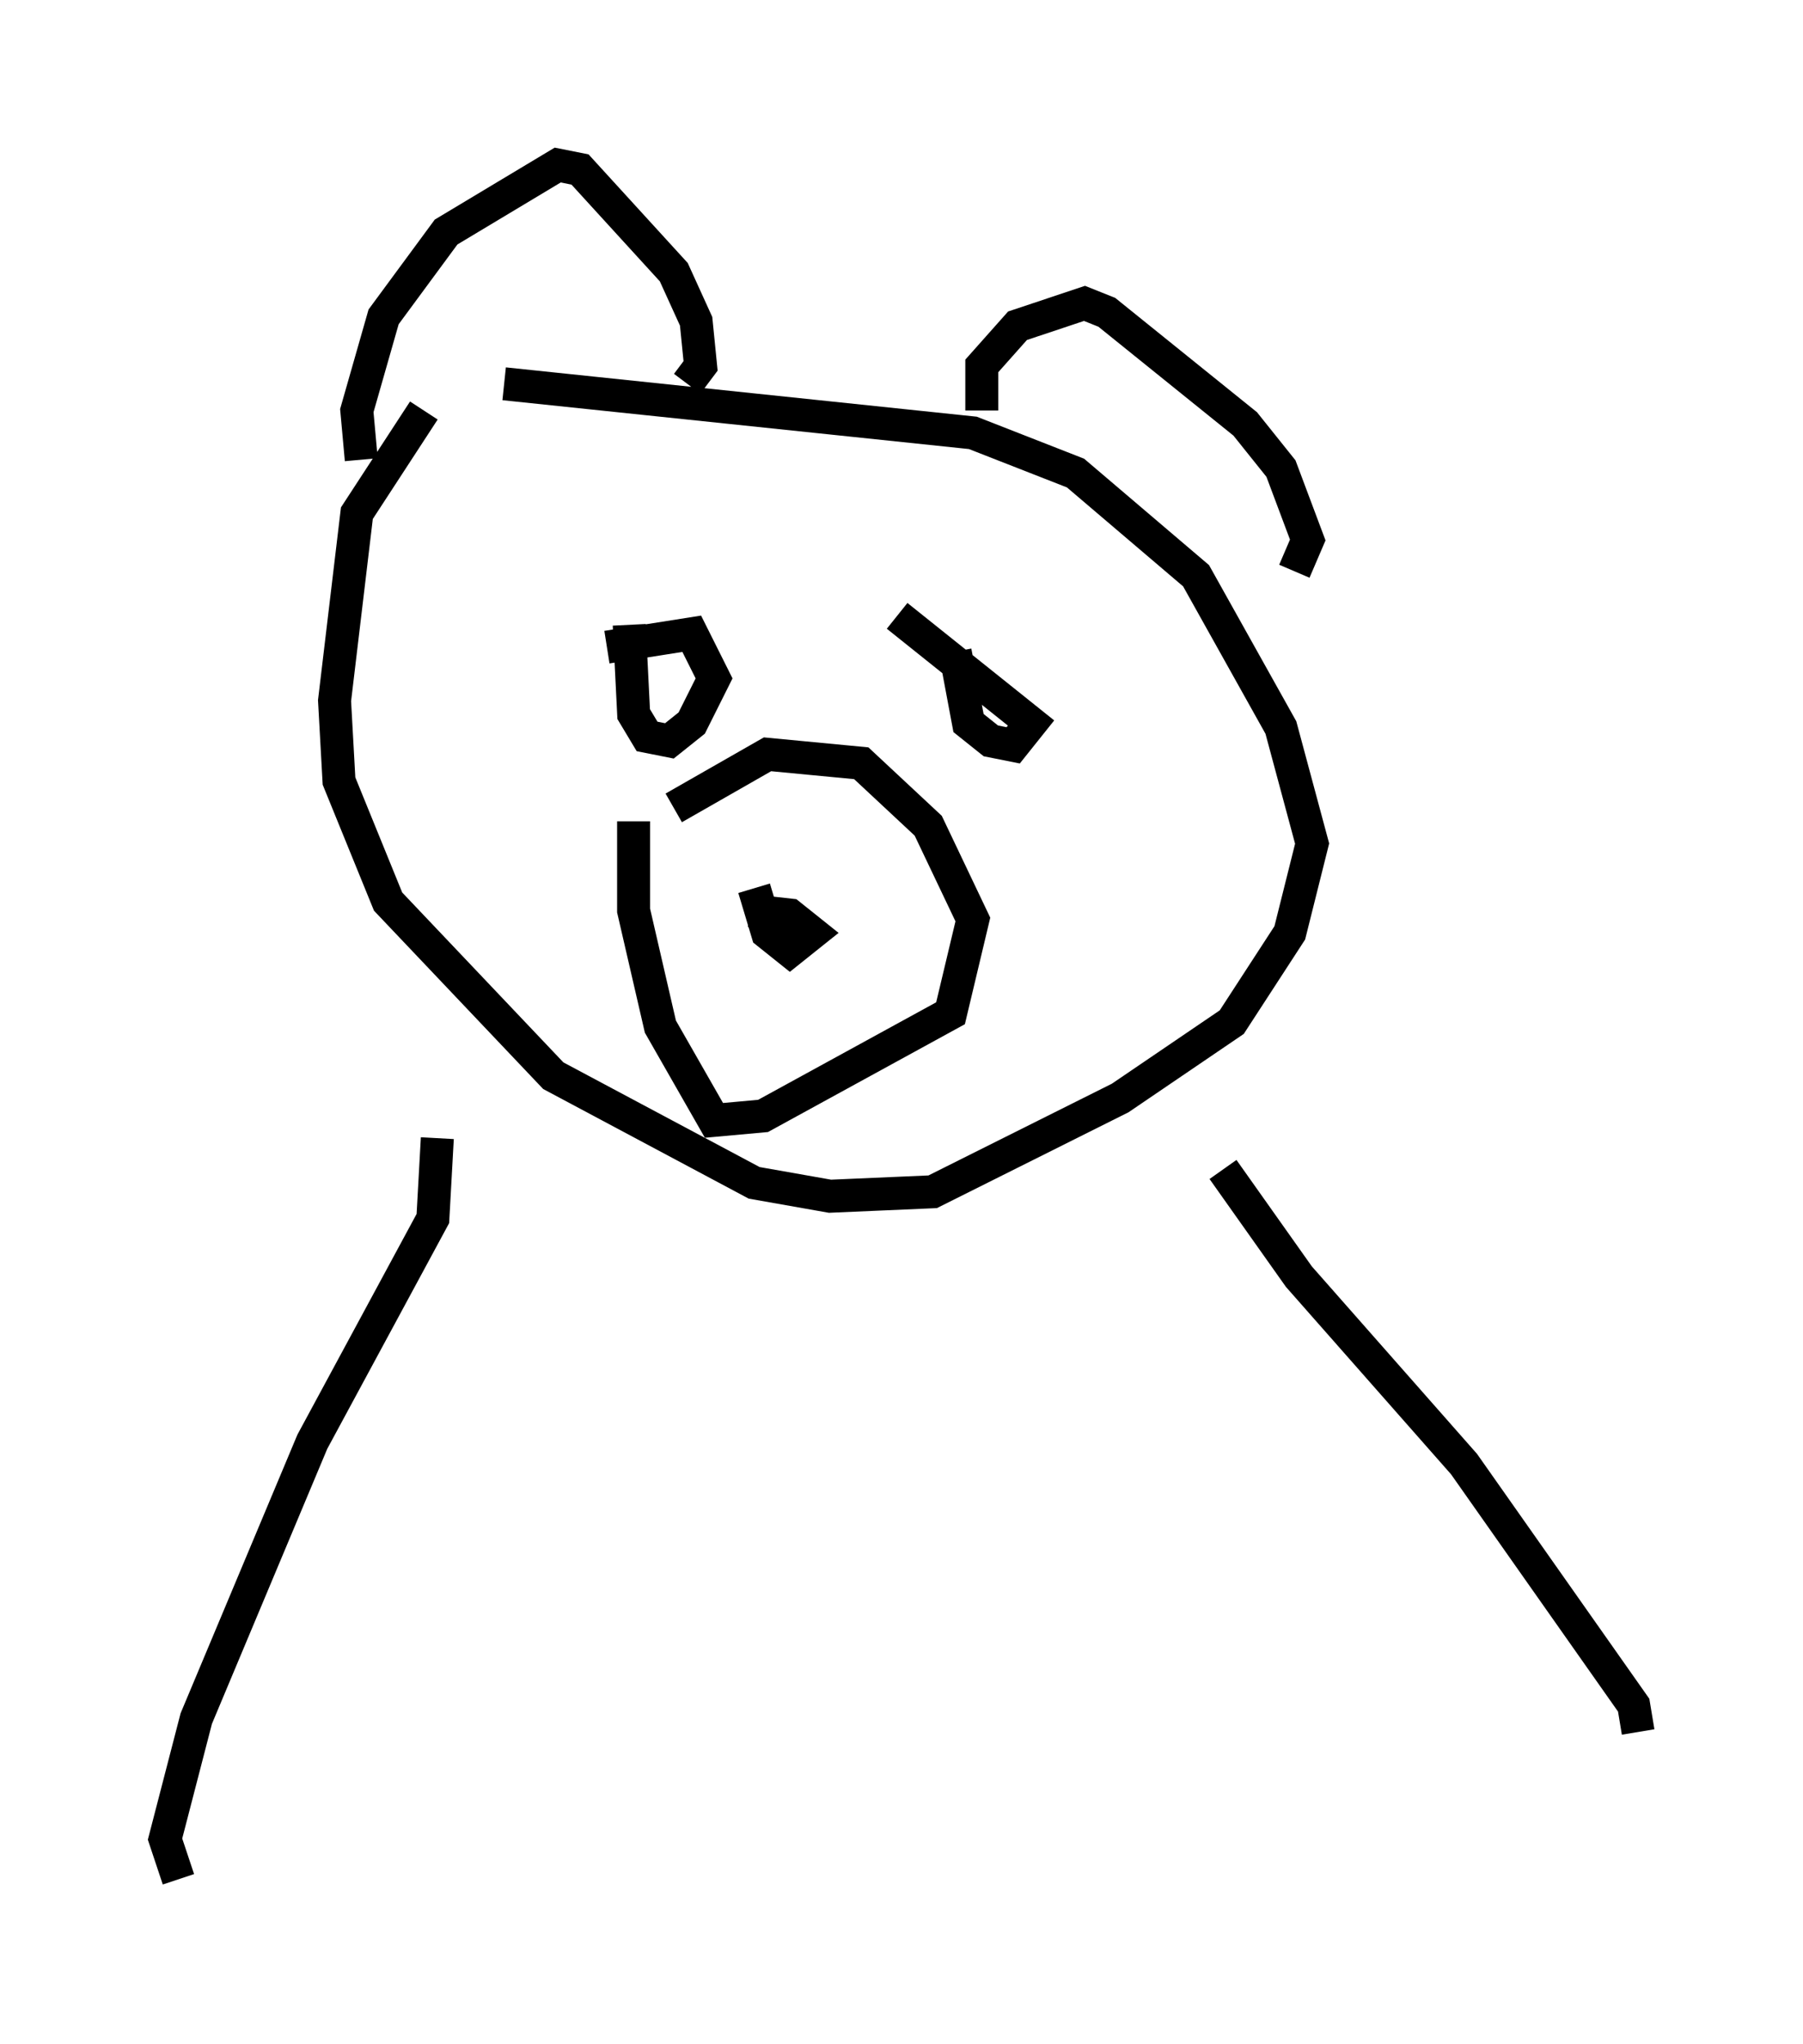 <?xml version="1.0" encoding="utf-8" ?>
<svg baseProfile="full" height="61.962" version="1.1" width="54.654" xmlns="http://www.w3.org/2000/svg" xmlns:ev="http://www.w3.org/2001/xml-events" xmlns:xlink="http://www.w3.org/1999/xlink"><defs /><rect fill="white" height="61.962" width="54.654" x="0" y="0" /><path d="M15.419, 10.413 m-2.571, 2.03 l-2.03, 3.112 -0.677, 5.683 l0.135, 2.436 1.488, 3.654 l5.007, 5.277 6.089, 3.248 l2.3, 0.406 3.112, -0.135 l5.683, -2.842 3.383, -2.3 l1.759, -2.706 0.677, -2.706 l-0.947, -3.518 -2.571, -4.601 l-3.654, -3.112 -3.112, -1.218 l-14.208, -1.488 m3.924, 13.261 l0.0, 2.706 0.812, 3.518 l1.624, 2.842 1.488, -0.135 l5.683, -3.112 0.677, -2.842 l-1.353, -2.842 -2.03, -1.894 l-2.842, -0.271 -2.842, 1.624 m2.436, 2.436 l0.406, 1.353 0.677, 0.541 l0.677, -0.541 -0.677, -0.541 l-1.218, -0.135 m-11.773, -13.667 l-0.135, -1.488 0.812, -2.842 l1.894, -2.571 3.383, -2.03 l0.677, 0.135 2.842, 3.112 l0.677, 1.488 0.135, 1.353 l-0.406, 0.541 m8.931, 0.812 l0.0, -1.353 1.083, -1.218 l2.03, -0.677 0.677, 0.271 l4.195, 3.383 1.083, 1.353 l0.812, 2.165 -0.406, 0.947 m-20.162, 1.624 l0.135, 2.706 0.406, 0.677 l0.677, 0.135 0.677, -0.541 l0.677, -1.353 -0.677, -1.353 l-2.571, 0.406 m10.555, 0.135 l0.406, 2.165 0.677, 0.541 l0.677, 0.135 0.541, -0.677 l-4.059, -3.248 m-13.938, 15.832 l-0.135, 2.436 -3.654, 6.766 l-3.518, 8.39 -0.947, 3.654 l0.406, 1.218 m31.664, -21.515 l2.3, 3.248 5.007, 5.683 l5.142, 7.307 0.135, 0.812 " fill="none" stroke="black" stroke-width="1" /></svg>